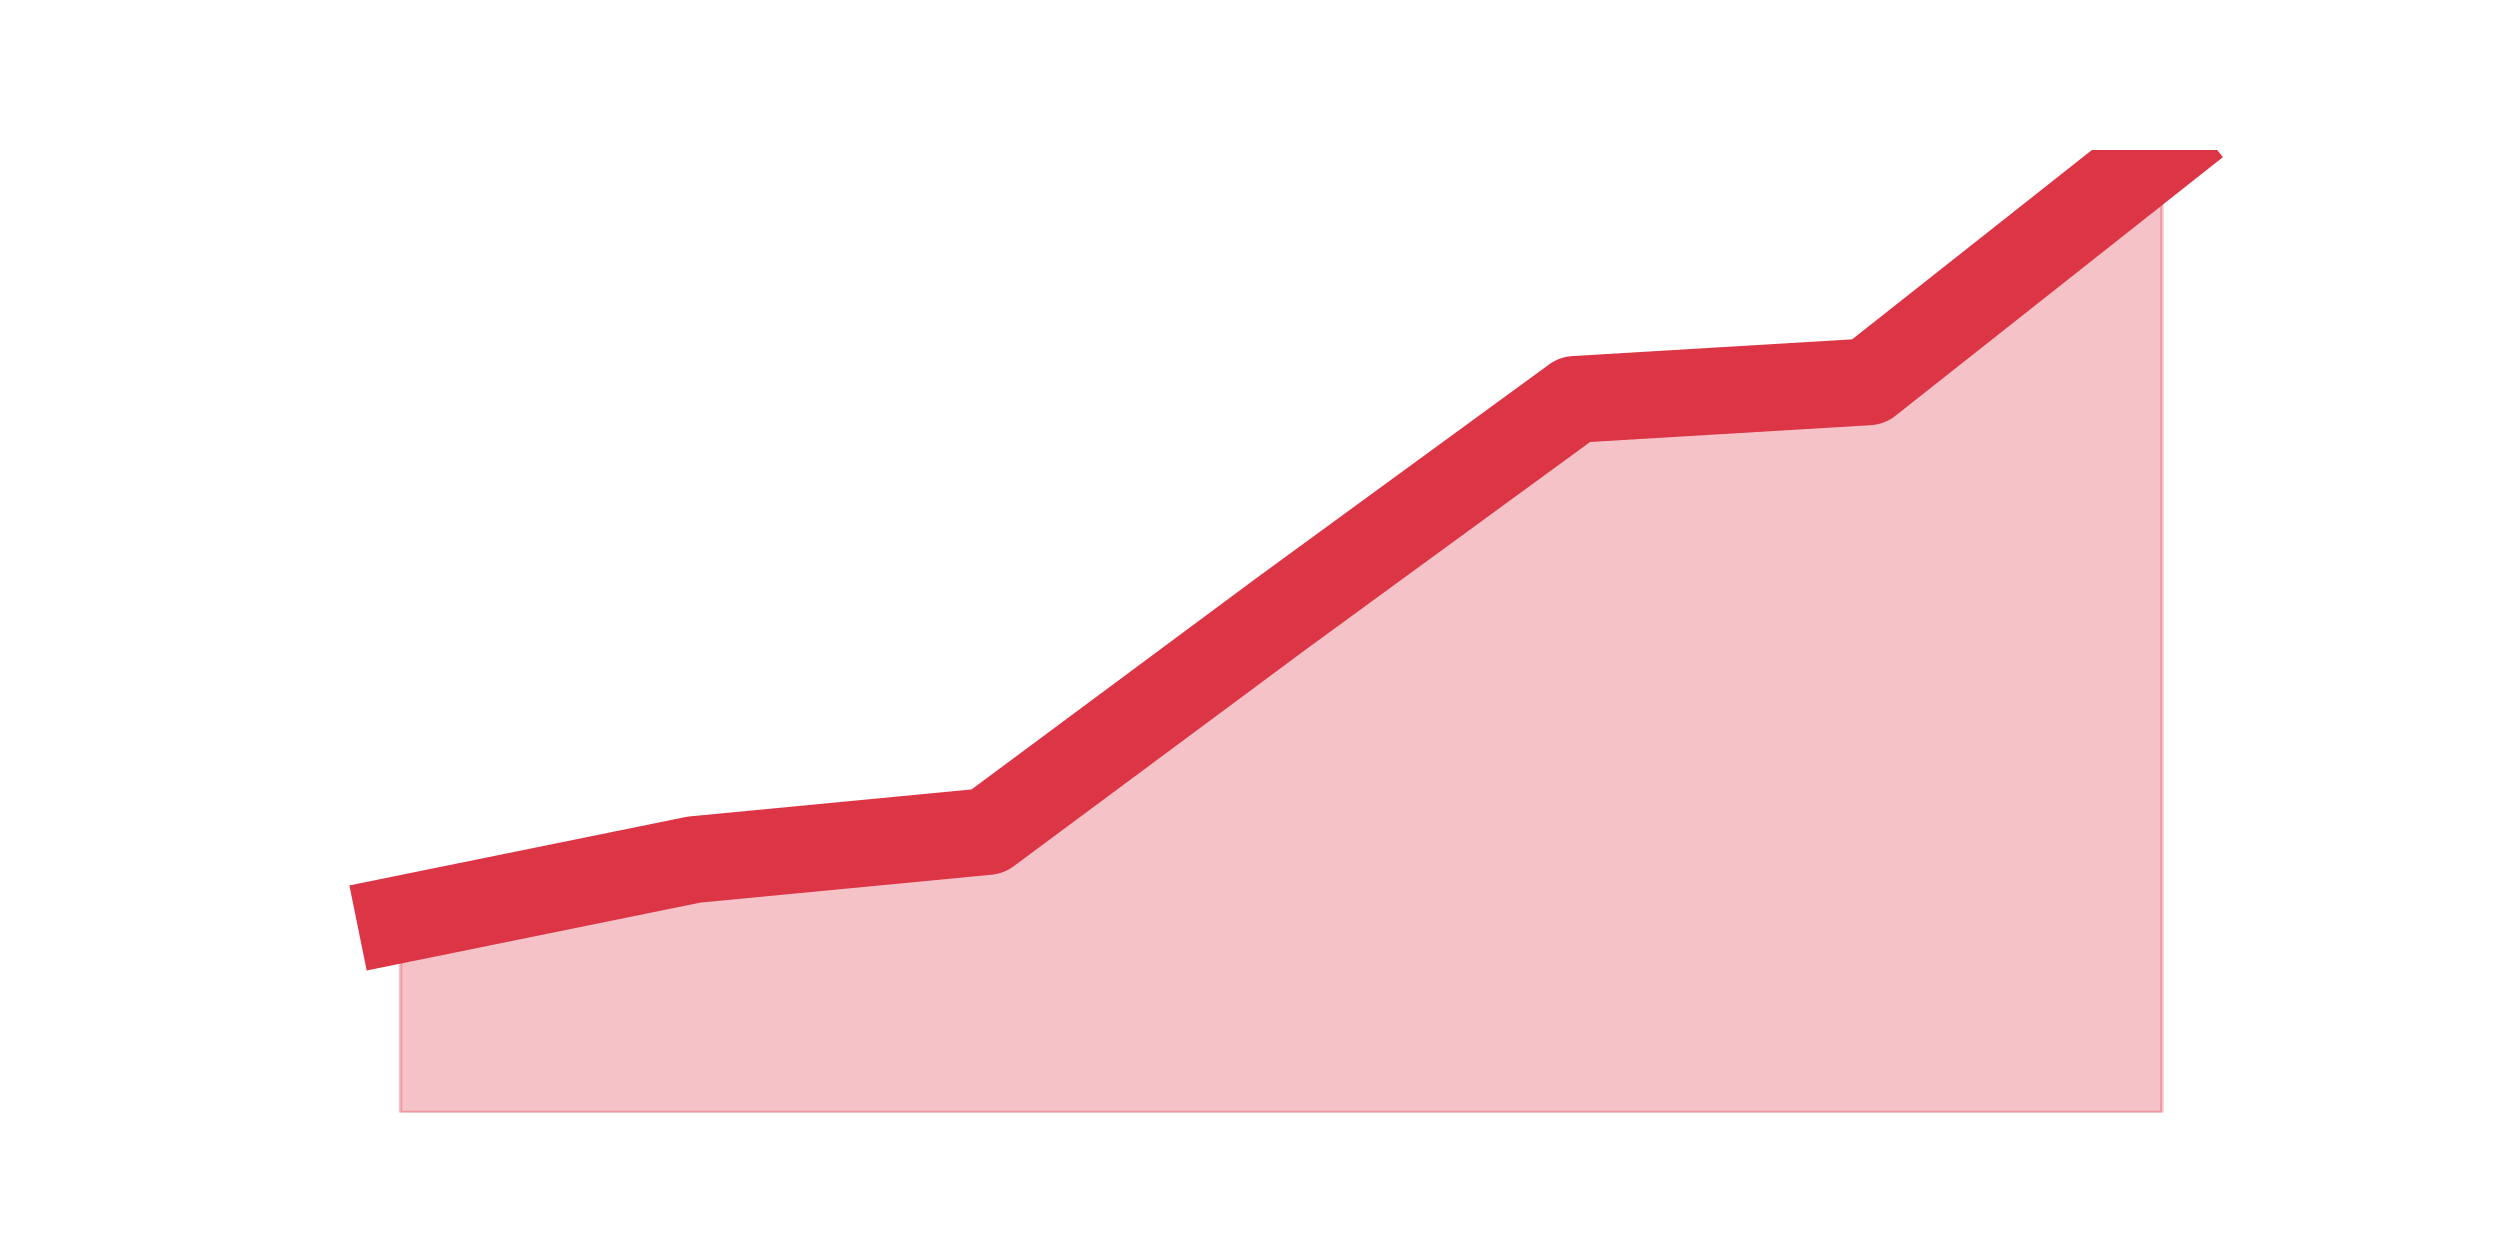 <?xml version="1.0" encoding="utf-8" standalone="no"?>
<!DOCTYPE svg PUBLIC "-//W3C//DTD SVG 1.1//EN"
  "http://www.w3.org/Graphics/SVG/1.1/DTD/svg11.dtd">
<svg height="360pt" version="1.1" viewBox="0 0 720 360" width="720pt" xmlns="http://www.w3.org/2000/svg" xmlns:xlink="http://www.w3.org/1999/xlink">
 <defs>
  <style type="text/css">*{stroke-linecap:butt;stroke-linejoin:round;}</style>
 </defs>
 <g id="figure_1">
  <g id="patch_1">
   <path d="M 0 360 
L 720 360 
L 720 0 
L 0 0 
z
" style="fill:none;"/>
  </g>
  <g id="axes_1">
   <g id="matplotlib.axis_1"/>
   <g id="matplotlib.axis_2"/>
   <g id="PolyCollection_1">
    <defs>
     <path d="M 115.364 -95.242 
L 115.364 -39.6 
L 199.909 -39.6 
L 284.455 -39.6 
L 369 -39.6 
L 453.545 -39.6 
L 538.091 -39.6 
L 622.636 -39.6 
L 622.636 -316.8 
L 622.636 -316.8 
L 538.091 -250.029 
L 453.545 -244.971 
L 369 -183.258 
L 284.455 -120.534 
L 199.909 -112.441 
L 115.364 -95.242 
z
" id="m1f226ee9e9" style="stroke:#dc3545;stroke-opacity:0.3;"/>
    </defs>
    <g clip-path="url(#p3cfe4df012)">
     <use style="fill:#dc3545;fill-opacity:0.3;stroke:#dc3545;stroke-opacity:0.3;" x="0" xlink:href="#m1f226ee9e9" y="360"/>
    </g>
   </g>
   <g id="line2d_1">
    <path clip-path="url(#p3cfe4df012)" d="M 115.364 264.758 
L 199.909 247.559 
L 284.455 239.466 
L 369 176.742 
L 453.545 115.029 
L 538.091 109.971 
L 622.636 43.2 
" style="fill:none;stroke:#dc3545;stroke-linecap:square;stroke-width:25;"/>
   </g>
  </g>
 </g>
 <defs>
  <clipPath id="p3cfe4df012">
   <rect height="277.2" width="558" x="90" y="43.2"/>
  </clipPath>
 </defs>
</svg>
